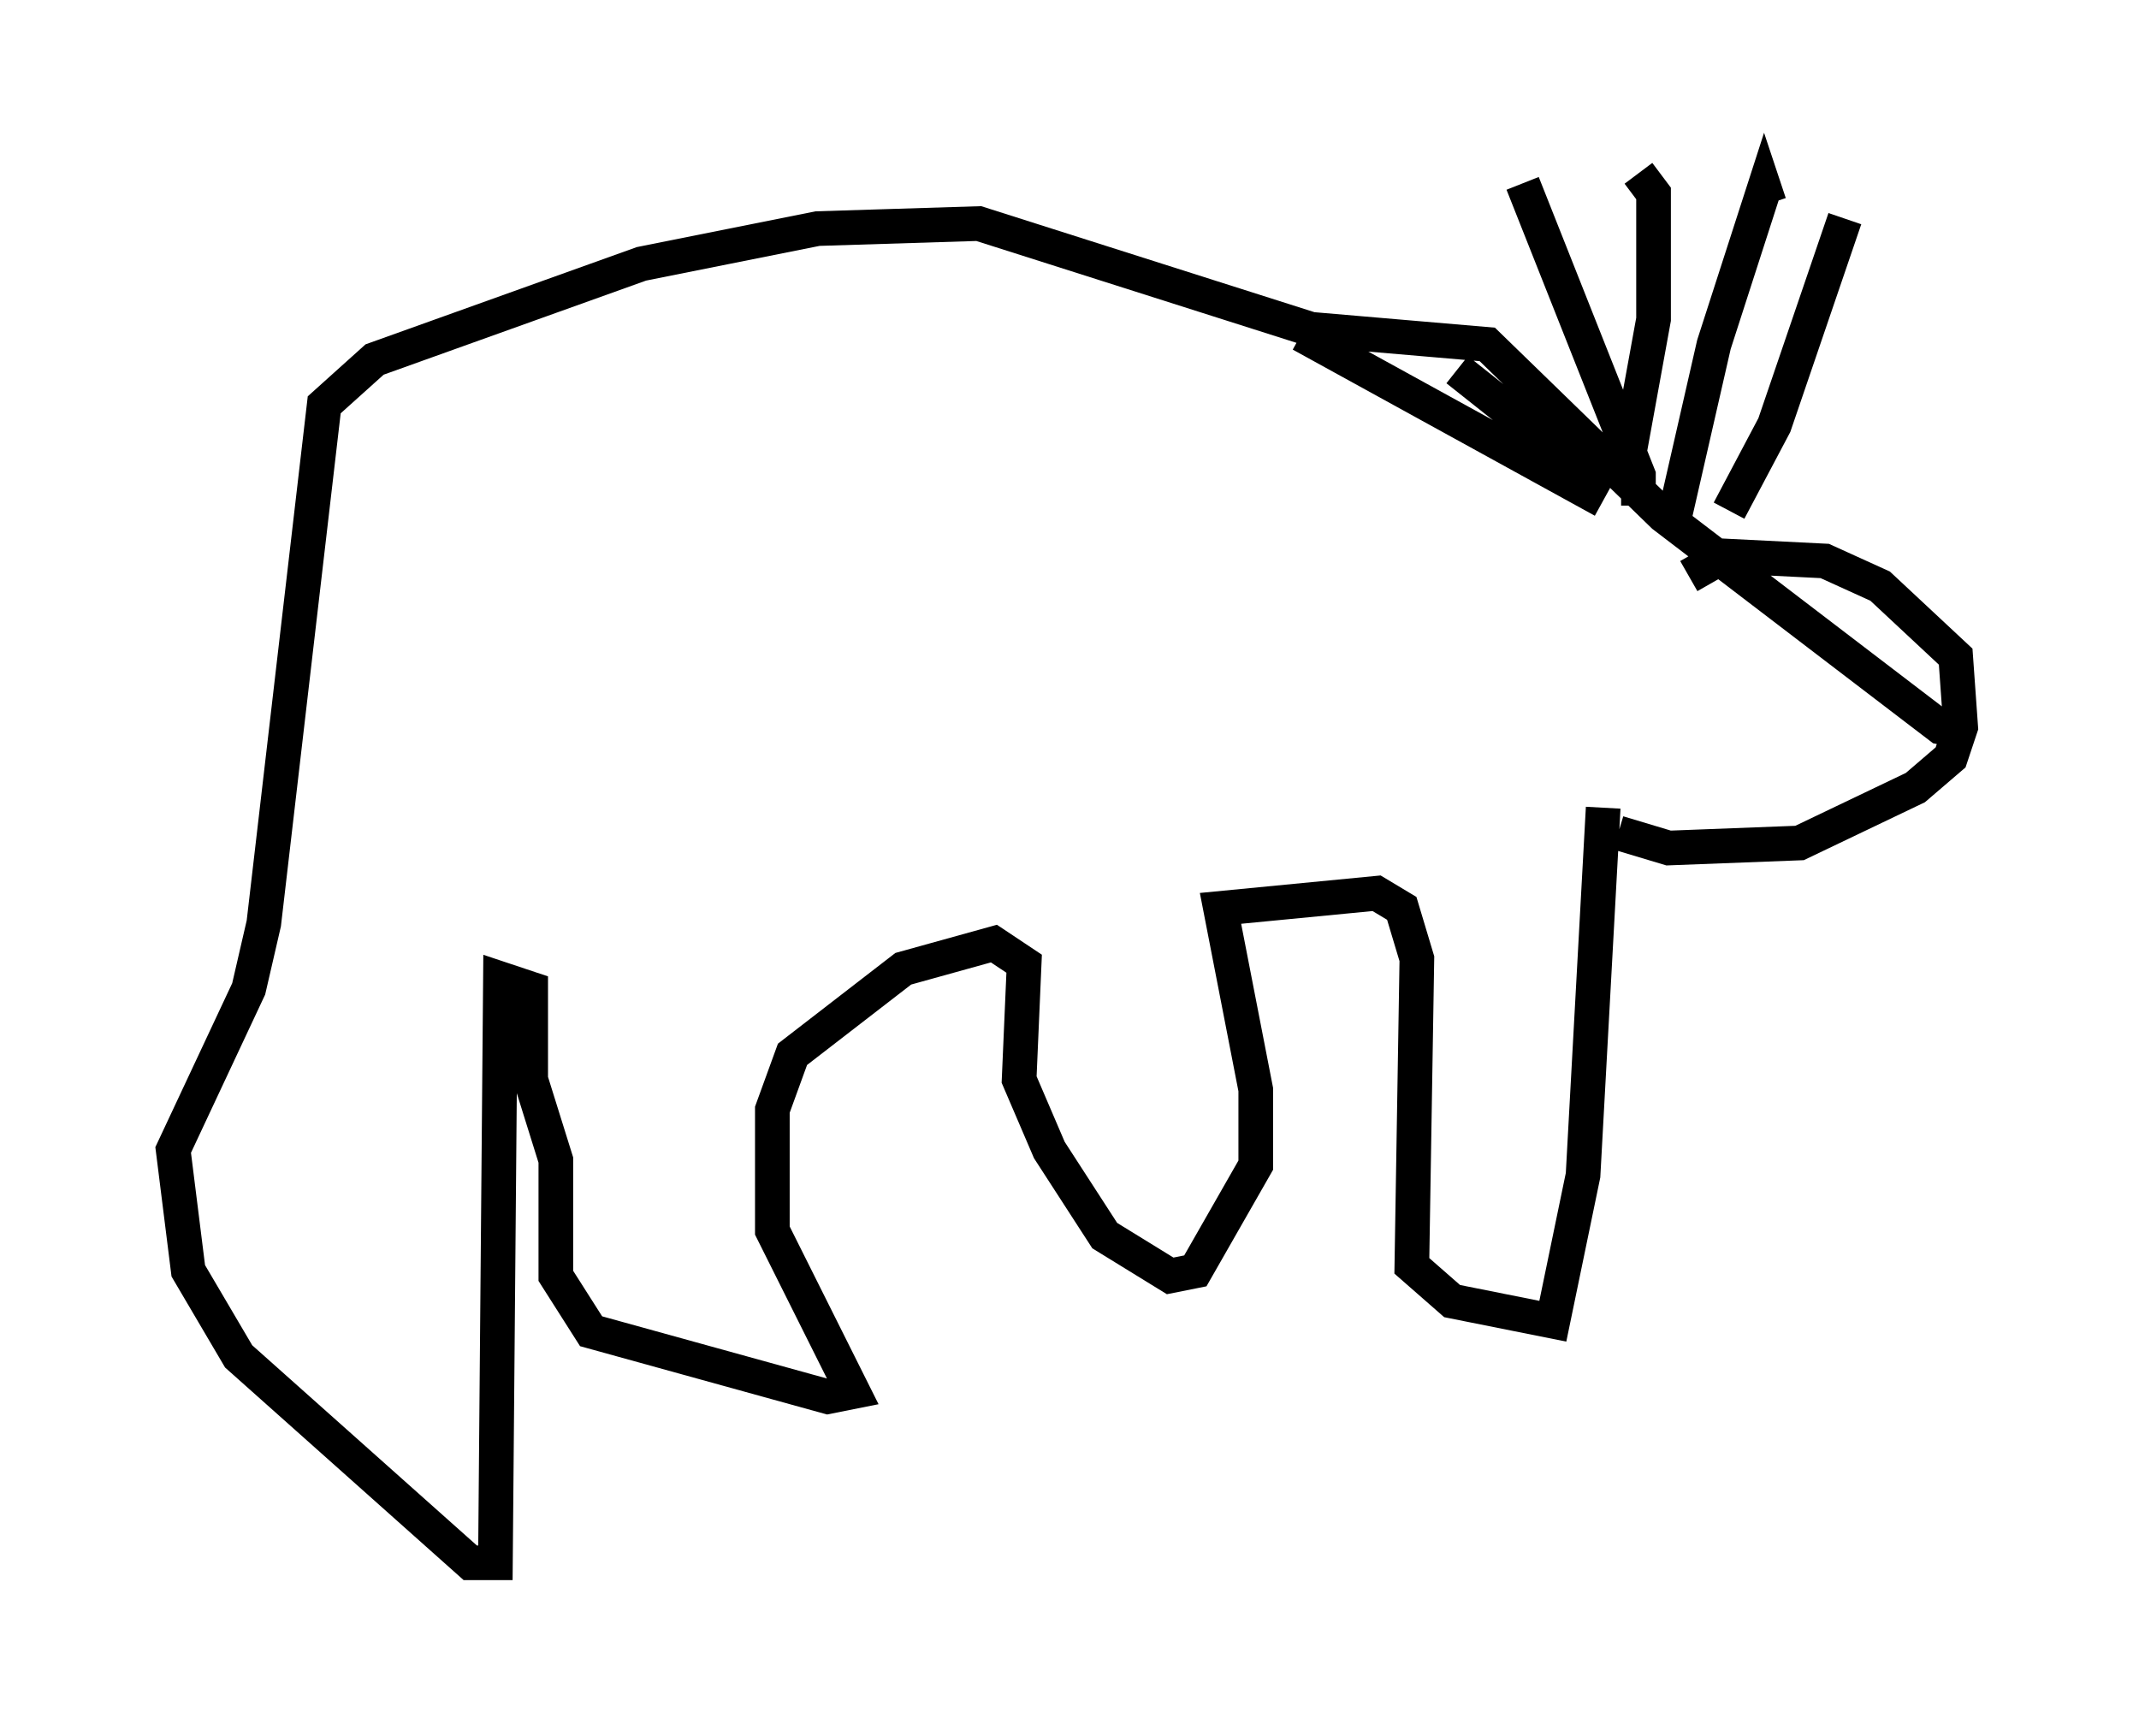 <?xml version="1.0" encoding="utf-8" ?>
<svg baseProfile="full" height="50.089" version="1.1" width="61.709" xmlns="http://www.w3.org/2000/svg" xmlns:ev="http://www.w3.org/2001/xml-events" xmlns:xlink="http://www.w3.org/1999/xlink"><defs /><rect fill="white" height="50.089" width="61.709" x="0" y="0" /><path d="M48.721, 17.346 m0.0, -0.726 l1.017, -0.581 2.905, 0.145 l1.598, 0.726 2.179, 2.034 l0.145, 2.034 -0.291, 0.872 l-1.017, 0.872 -3.341, 1.598 l-3.777, 0.145 -1.453, -0.436 m1.598, -9.006 l1.162, -5.084 1.453, -4.503 l0.145, 0.436 m-1.162, 8.86 l1.307, -2.469 2.034, -5.955 m-5.955, 8.279 l0.0, -0.872 -3.341, -8.425 m2.905, 8.715 l0.872, -4.793 0.0, -3.631 l-0.436, -0.581 m-1.017, 9.441 l-8.715, -4.793 m8.715, 4.358 l-4.212, -3.341 m4.212, 12.637 l-0.581, 10.603 -0.872, 4.212 l-2.905, -0.581 -1.162, -1.017 l0.145, -8.86 -0.436, -1.453 l-0.726, -0.436 -4.503, 0.436 l1.017, 5.229 0.0, 2.179 l-1.743, 3.05 -0.726, 0.145 l-1.888, -1.162 -1.598, -2.469 l-0.872, -2.034 0.145, -3.341 l-0.872, -0.581 -2.615, 0.726 l-3.196, 2.469 -0.581, 1.598 l0.0, 3.486 2.324, 4.648 l-0.726, 0.145 -6.827, -1.888 l-1.017, -1.598 0.0, -3.341 l-0.726, -2.324 0.0, -2.615 l-0.872, -0.291 -0.145, 16.849 l-0.726, 0.0 -6.682, -5.955 l-1.453, -2.469 -0.436, -3.486 l2.179, -4.648 0.436, -1.888 l1.743, -14.961 1.453, -1.307 l7.698, -2.76 5.084, -1.017 l4.648, -0.145 9.587, 3.05 l5.084, 0.436 5.084, 4.939 l7.989, 6.101 0.726, 0.145 " fill="none" stroke="black" stroke-width="1" /></svg>